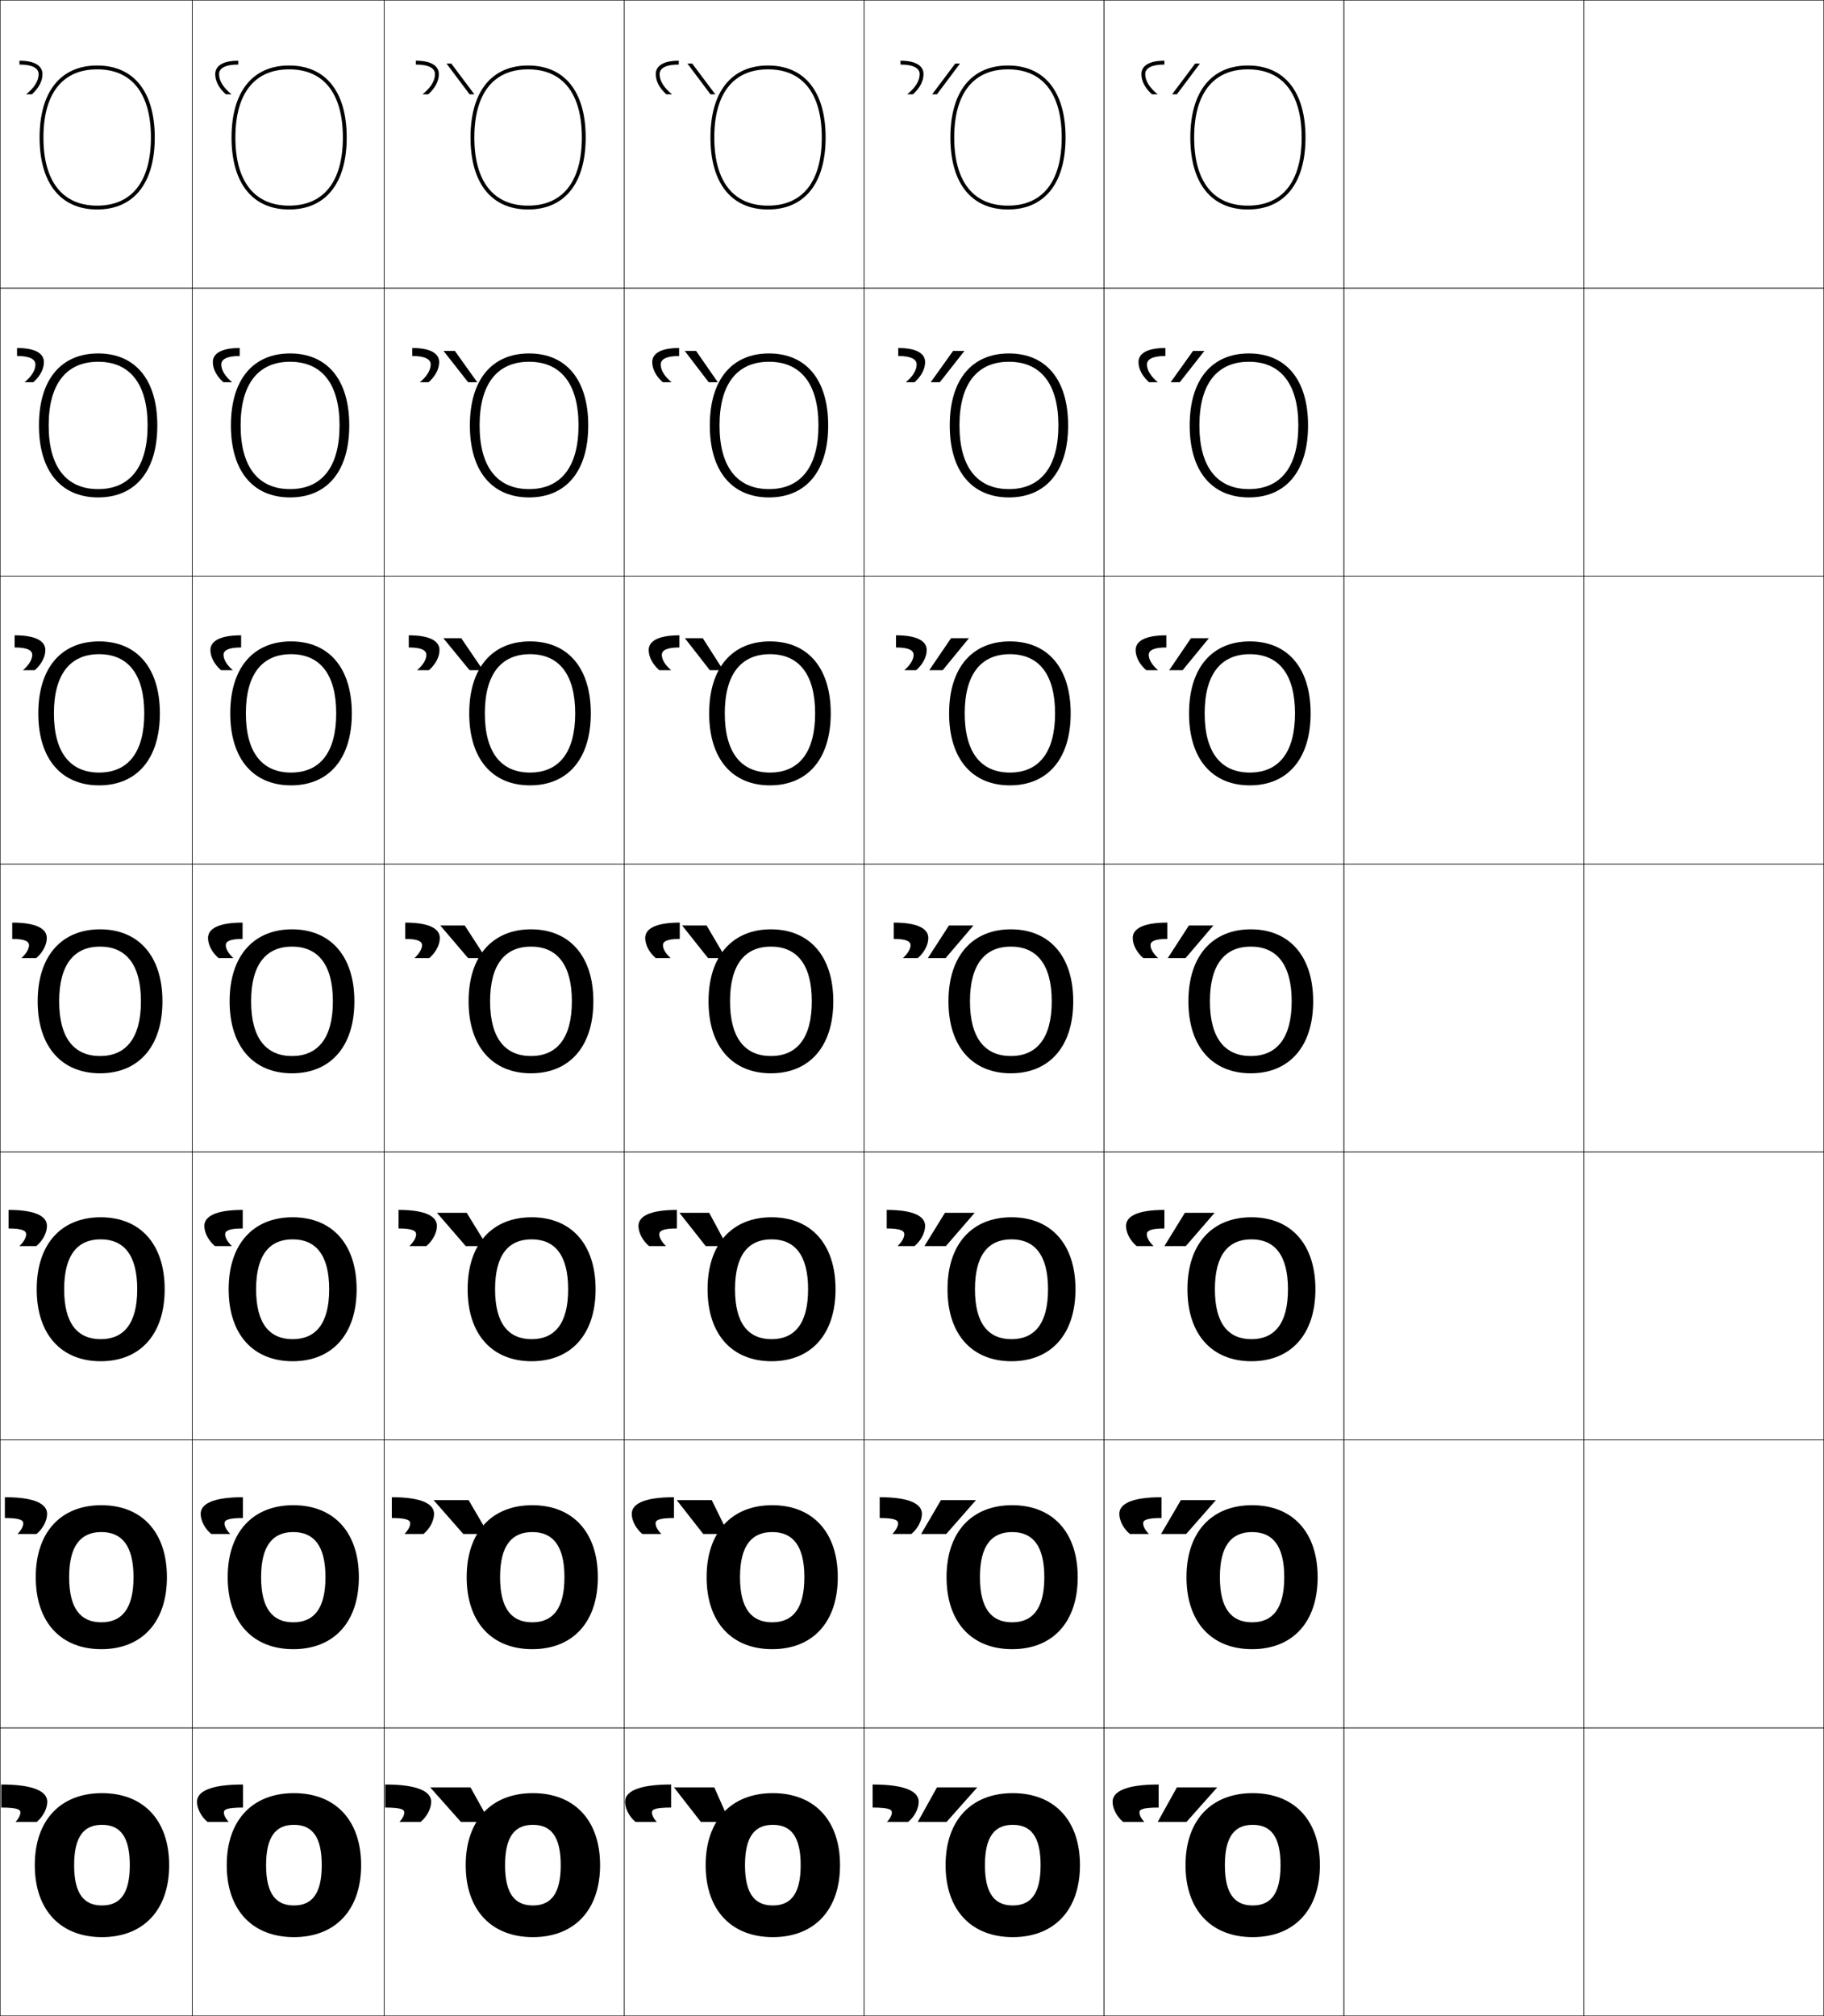 <?xml version="1.0" encoding="utf-8"?>
<!-- Generator: Adobe Illustrator 11 Build 225, SVG Export Plug-In . SVG Version: 6.0.0 Build 78)  -->
<!DOCTYPE svg PUBLIC "-//W3C//DTD SVG 1.0//EN"    "http://www.w3.org/TR/2001/REC-SVG-20010904/DTD/svg10.dtd">
<svg  xmlns="http://www.w3.org/2000/svg" xmlns:xlink="http://www.w3.org/1999/xlink" xmlns:a="http://ns.adobe.com/AdobeSVGViewerExtensions/3.0/"
	 width="950.25" height="1050.25" viewBox="0 0 950.25 1050.25" overflow="visible" enable-background="new 0 0 950.25 1050.25"
	 xml:space="preserve">
		<g id="レイヤー1">
			<g>
				<rect x="0.125" y="0.125" fill="none" stroke="#000000" stroke-width="0.25" width="100" height="150"/> 
				<rect x="100.125" y="0.125" fill="none" stroke="#000000" stroke-width="0.25" width="100" height="150"/> 
				<rect x="200.125" y="0.125" fill="none" stroke="#000000" stroke-width="0.25" width="125" height="150"/> 
				<rect x="325.125" y="0.125" fill="none" stroke="#000000" stroke-width="0.25" width="125" height="150"/> 
				<rect x="450.125" y="0.125" fill="none" stroke="#000000" stroke-width="0.25" width="125" height="150"/> 
				<rect x="575.125" y="0.125" fill="none" stroke="#000000" stroke-width="0.25" width="125" height="150"/> 
				<rect x="700.125" y="0.125" fill="none" stroke="#000000" stroke-width="0.25" width="125" height="150"/> 
				<rect x="0.125" y="150.125" fill="none" stroke="#000000" stroke-width="0.25" width="100" height="150"/> 
				<rect x="100.125" y="150.125" fill="none" stroke="#000000" stroke-width="0.25" width="100" height="150"/> 
				<rect x="200.125" y="150.125" fill="none" stroke="#000000" stroke-width="0.25" width="125" height="150"/> 
				<rect x="325.125" y="150.125" fill="none" stroke="#000000" stroke-width="0.25" width="125" height="150"/> 
				<rect x="450.125" y="150.125" fill="none" stroke="#000000" stroke-width="0.25" width="125" height="150"/> 
				<rect x="575.125" y="150.125" fill="none" stroke="#000000" stroke-width="0.25" width="125" height="150"/> 
				<rect x="700.125" y="150.125" fill="none" stroke="#000000" stroke-width="0.25" width="125" height="150"/> 
				<rect x="0.125" y="300.125" fill="none" stroke="#000000" stroke-width="0.25" width="100" height="150"/> 
				<rect x="100.125" y="300.125" fill="none" stroke="#000000" stroke-width="0.25" width="100" height="150"/> 
				<rect x="200.125" y="300.125" fill="none" stroke="#000000" stroke-width="0.25" width="125" height="150"/> 
				<rect x="325.125" y="300.125" fill="none" stroke="#000000" stroke-width="0.25" width="125" height="150"/> 
				<rect x="450.125" y="300.125" fill="none" stroke="#000000" stroke-width="0.25" width="125" height="150"/> 
				<rect x="575.125" y="300.125" fill="none" stroke="#000000" stroke-width="0.25" width="125" height="150"/> 
				<rect x="700.125" y="300.125" fill="none" stroke="#000000" stroke-width="0.25" width="125" height="150"/> 
				<rect x="0.125" y="450.125" fill="none" stroke="#000000" stroke-width="0.25" width="100" height="150"/> 
				<rect x="100.125" y="450.125" fill="none" stroke="#000000" stroke-width="0.25" width="100" height="150"/> 
				<rect x="200.125" y="450.125" fill="none" stroke="#000000" stroke-width="0.25" width="125" height="150"/> 
				<rect x="325.125" y="450.125" fill="none" stroke="#000000" stroke-width="0.25" width="125" height="150"/> 
				<rect x="450.125" y="450.125" fill="none" stroke="#000000" stroke-width="0.25" width="125" height="150"/> 
				<rect x="575.125" y="450.125" fill="none" stroke="#000000" stroke-width="0.25" width="125" height="150"/> 
				<rect x="700.125" y="450.125" fill="none" stroke="#000000" stroke-width="0.25" width="125" height="150"/> 
				<rect x="0.125" y="600.125" fill="none" stroke="#000000" stroke-width="0.25" width="100" height="150"/> 
				<rect x="100.125" y="600.125" fill="none" stroke="#000000" stroke-width="0.25" width="100" height="150"/> 
				<rect x="200.125" y="600.125" fill="none" stroke="#000000" stroke-width="0.25" width="125" height="150"/> 
				<rect x="325.125" y="600.125" fill="none" stroke="#000000" stroke-width="0.25" width="125" height="150"/> 
				<rect x="450.125" y="600.125" fill="none" stroke="#000000" stroke-width="0.25" width="125" height="150"/> 
				<rect x="575.125" y="600.125" fill="none" stroke="#000000" stroke-width="0.25" width="125" height="150"/> 
				<rect x="700.125" y="600.125" fill="none" stroke="#000000" stroke-width="0.25" width="125" height="150"/> 
				<rect x="0.125" y="750.125" fill="none" stroke="#000000" stroke-width="0.25" width="100" height="150"/> 
				<rect x="100.125" y="750.125" fill="none" stroke="#000000" stroke-width="0.25" width="100" height="150"/> 
				<rect x="200.125" y="750.125" fill="none" stroke="#000000" stroke-width="0.25" width="125" height="150"/> 
				<rect x="325.125" y="750.125" fill="none" stroke="#000000" stroke-width="0.25" width="125" height="150"/> 
				<rect x="450.125" y="750.125" fill="none" stroke="#000000" stroke-width="0.25" width="125" height="150"/> 
				<rect x="575.125" y="750.125" fill="none" stroke="#000000" stroke-width="0.25" width="125" height="150"/> 
				<rect x="700.125" y="750.125" fill="none" stroke="#000000" stroke-width="0.25" width="125" height="150"/> 
				<rect x="0.125" y="900.125" fill="none" stroke="#000000" stroke-width="0.25" width="100" height="150"/> 
				<rect x="100.125" y="900.125" fill="none" stroke="#000000" stroke-width="0.25" width="100" height="150"/> 
				<rect x="200.125" y="900.125" fill="none" stroke="#000000" stroke-width="0.25" width="125" height="150"/> 
				<rect x="325.125" y="900.125" fill="none" stroke="#000000" stroke-width="0.25" width="125" height="150"/> 
				<rect x="450.125" y="900.125" fill="none" stroke="#000000" stroke-width="0.25" width="125" height="150"/> 
				<rect x="575.125" y="900.125" fill="none" stroke="#000000" stroke-width="0.25" width="125" height="150"/> 
				<rect x="700.125" y="900.125" fill="none" stroke="#000000" stroke-width="0.25" width="125" height="150"/> 
				<rect x="825.125" y="0.125" fill="none" stroke="#000000" stroke-width="0.25" width="125" height="150"/> 
				<rect x="825.125" y="150.125" fill="none" stroke="#000000" stroke-width="0.25" width="125" height="150"/> 
				<rect x="825.125" y="300.125" fill="none" stroke="#000000" stroke-width="0.25" width="125" height="150"/> 
				<rect x="825.125" y="450.125" fill="none" stroke="#000000" stroke-width="0.25" width="125" height="150"/> 
				<rect x="825.125" y="600.125" fill="none" stroke="#000000" stroke-width="0.25" width="125" height="150"/> 
				<rect x="825.125" y="750.125" fill="none" stroke="#000000" stroke-width="0.25" width="125" height="150"/> 
				<rect x="825.125" y="900.125" fill="none" stroke="#000000" stroke-width="0.25" width="125" height="150"/> 
			</g>
			<g>
				<path d="M10.125,31.625v2c7.144,0,10,2.124,10,5c0,3.365-2.155,7.041-6.5,10.5h3
					c3.631-3.281,5.5-6.938,5.5-10.5C22.125,34.555,18.522,31.625,10.125,31.625z"/>
				<path d="M18.458,189.875c0,2.859-1.876,6.132-5.667,9.25H17.375
					c3.583-3.192,5.5-6.965,5.5-10.5c0-4.241-4.055-7.334-14-7.334v4.167
					C15.871,185.458,18.458,187.326,18.458,189.875z"/>
				<path d="M16.792,341.125c0,2.354-1.597,5.223-4.833,8H18.125
					c3.536-3.102,5.5-6.993,5.5-10.5c0-4.41-4.507-7.667-16-7.667v6.333
					C14.475,337.292,16.792,338.903,16.792,341.125z"/>
				<path d="M6.375,489.125c6.703,0,8.75,1.354,8.75,3.249c0,1.849-1.318,4.314-4,6.751h7.75
					c3.488-3.013,5.5-7.021,5.5-10.5c0-4.58-4.959-8-18-8V489.125z"/>
				<path d="M13.625,642.957c0,1.684-1.111,3.856-3.5,6.168h8.833
					c3.406-2.893,5.5-7.001,5.5-10.5c0-4.753-5.413-8.334-20-8.334v9.667
					C11.687,639.958,13.625,641.201,13.625,642.957z"/>
				<path d="M12.125,793.541c0,1.519-0.903,3.397-3,5.583h9.917
					c3.324-2.771,5.5-6.979,5.5-10.5c0-4.924-5.867-8.666-22-8.666v10.833
					C10.297,790.791,12.125,791.924,12.125,793.541z"/>
				<path d="M10.625,944.124c0,1.354-0.695,2.939-2.5,5h11c3.242-2.65,5.5-6.959,5.5-10.5
					c0-5.096-6.321-9-24-9v12C8.906,941.624,10.625,942.646,10.625,944.124z"/>
			</g>
			<g>
				<path d="M124.125,31.625v2c-7.144,0-10,2.124-10,5c0,3.365,2.155,7.041,6.5,10.5h-3
					c-3.631-3.281-5.5-6.938-5.5-10.5C112.125,34.555,115.727,31.625,124.125,31.625z"/>
				<path d="M115.292,189.875c0,2.859,1.875,6.132,5.667,9.25h-4.583
					c-3.583-3.192-5.5-6.965-5.5-10.5c0-4.241,4.054-7.334,14-7.334v4.167
					C117.878,185.458,115.292,187.326,115.292,189.875z"/>
				<path d="M116.458,341.125c0,2.354,1.596,5.223,4.833,8H115.125
					c-3.536-3.102-5.5-6.993-5.5-10.5c0-4.41,4.506-7.667,16-7.667v6.333
					C118.775,337.292,116.458,338.903,116.458,341.125z"/>
				<path d="M126.375,489.125c-6.703,0-8.75,1.354-8.75,3.249c0,1.849,1.316,4.314,4,6.751h-7.75
					c-3.488-3.013-5.5-7.021-5.5-10.5c0-4.58,4.959-8,18-8V489.125z"/>
				<path d="M117.291,642.957c0,1.684,1.11,3.856,3.5,6.168h-8.833
					c-3.406-2.893-5.5-7.001-5.5-10.5c0-4.753,5.413-8.334,20-8.334v9.667
					C119.229,639.958,117.291,641.201,117.291,642.957z"/>
				<path d="M116.958,793.541c0,1.519,0.902,3.397,3,5.583h-9.917
					c-3.324-2.771-5.5-6.979-5.5-10.5c0-4.924,5.868-8.666,22-8.666v10.833
					C118.787,790.791,116.958,791.924,116.958,793.541z"/>
				<path d="M116.625,944.124c0,1.354,0.695,2.939,2.5,5h-11c-3.242-2.65-5.5-6.959-5.5-10.5
					c0-5.096,6.321-9,24-9v12C118.344,941.624,116.625,942.646,116.625,944.124z"/>
			</g>
			<g>
				<polygon points="235.125,33.125 232.625,33.125 244.625,49.125 247.125,49.125 "/>
				<path d="M216.625,31.625v2c7.144,0,10,2.124,10,5c0,3.366-2.155,7.041-6.5,10.5h3
					c3.631-3.281,5.5-6.938,5.5-10.5C228.625,34.555,225.022,31.625,216.625,31.625z"/>
			</g>
			<g>
				<polygon points="231.042,182.791 243.875,199.125 248.625,199.125 236.958,182.791 "/>
				<path d="M214.791,185.458c6.997,0,9.584,1.868,9.584,4.417
					c0,2.86-1.876,6.132-5.667,9.25h4.583c3.583-3.191,5.5-6.965,5.5-10.5
					c0-4.241-4.054-7.334-14-7.334V185.458z"/>
			</g>
			<g>
				<polygon points="230.958,332.458 244.625,349.125 251.625,349.125 240.292,332.458 "/>
				<path d="M212.958,337.292c6.85,0,9.167,1.612,9.167,3.833
					c0,2.354-1.597,5.223-4.833,8h6.167c3.536-3.102,5.5-6.992,5.5-10.5
					c0-4.41-4.507-7.667-16-7.667V337.292z"/>
			</g>
			<g>
				<g>
					<polygon points="229.375,482.125 243.875,499.125 253.125,499.125 242.125,482.125 "/>
					<path d="M211.125,489.125c6.703,0,8.75,1.355,8.75,3.25c0,1.849-1.317,4.314-4,6.75h7.75
						c3.488-3.012,5.5-7.02,5.5-10.5c0-4.58-4.959-8-18-8V489.125z"/>
				</g>
				<g>
					<polygon points="253.792,649.125 243.125,631.791 227.625,631.791 242.625,649.125 "/>
					<path d="M216.792,642.958c0,1.684-1.11,3.855-3.5,6.167H222.125
						c3.406-2.892,5.5-7,5.5-10.5c0-4.753-5.413-8.334-20-8.334v9.667
						C214.854,639.958,216.792,641.202,216.792,642.958z"/>
				</g>
				<g>
					<polygon points="254.458,799.124 244.125,781.458 225.875,781.458 241.375,799.124 "/>
					<path d="M213.708,793.541c0,1.519-0.903,3.397-3,5.583H220.625
						c3.324-2.771,5.5-6.979,5.5-10.5c0-4.924-5.867-8.666-22-8.666v10.833
						C211.88,790.791,213.708,791.924,213.708,793.541z"/>
				</g>
				<g>
					<polygon points="255.125,949.124 245.125,931.124 224.125,931.124 240.125,949.124 "/>
					<path d="M210.625,944.124c0,1.354-0.695,2.939-2.5,5h11c3.242-2.65,5.5-6.959,5.5-10.5
						c0-5.096-6.321-9-24-9v12C208.906,941.624,210.625,942.646,210.625,944.124z"/>
				</g>
			</g>
			<g>
				<polygon points="360.625,33.125 358.125,33.125 370.125,49.125 372.625,49.125 "/>
				<path d="M353.625,31.625v2c-7.144,0-10,2.124-10,5c0,3.365,2.155,7.041,6.5,10.5h-3
					c-3.631-3.281-5.5-6.938-5.5-10.5C341.625,34.555,345.227,31.625,353.625,31.625z"/>
			</g>
			<g>
				<polygon points="356.708,182.791 369.208,199.125 373.958,199.125 362.625,182.791 "/>
				<path d="M353.791,185.458c-6.996,0-9.583,1.868-9.583,4.417
					c0,2.859,1.875,6.132,5.667,9.25h-4.583c-3.583-3.191-5.5-6.965-5.5-10.5
					c0-4.241,4.054-7.334,14-7.334V185.458z"/>
			</g>
			<g>
				<polygon points="356.792,332.458 369.792,349.125 376.792,349.125 366.125,332.458 "/>
				<path d="M353.958,337.292c-6.85,0-9.166,1.612-9.166,3.833
					c0,2.354,1.596,5.223,4.833,8h-6.167c-3.536-3.102-5.5-6.992-5.5-10.5
					c0-4.41,4.506-7.667,16-7.667V337.292z"/>
			</g>
			<g>
				<g>
					<polygon points="355.375,482.125 368.875,499.125 378.125,499.125 368.125,482.125 "/>
					<path d="M354.125,489.125c-6.703,0-8.75,1.355-8.75,3.25c0,1.849,1.316,4.314,4,6.75h-7.75
						c-3.488-3.012-5.5-7.02-5.5-10.5c0-4.58,4.959-8,18-8V489.125z"/>
				</g>
				<g>
					<polygon points="378.792,649.125 369.458,631.791 353.958,631.791 367.625,649.125 "/>
					<path d="M343.458,642.958c0,1.684,1.109,3.855,3.5,6.167h-8.833
						c-3.406-2.892-5.5-7-5.5-10.5c0-4.753,5.412-8.334,20-8.334v9.667
						C345.396,639.958,343.458,641.202,343.458,642.958z"/>
				</g>
				<g>
					<polygon points="379.458,799.124 370.792,781.458 352.542,781.458 366.375,799.124 "/>
					<path d="M341.542,793.541c0,1.519,0.902,3.397,3,5.583H334.625
						c-3.324-2.771-5.5-6.979-5.5-10.5c0-4.924,5.867-8.666,22-8.666v10.833
						C343.37,790.791,341.542,791.924,341.542,793.541z"/>
				</g>
				<g>
					<polygon points="380.125,949.124 372.125,931.124 351.125,931.124 365.125,949.124 "/>
					<path d="M339.625,944.124c0,1.354,0.695,2.939,2.5,5h-11c-3.242-2.65-5.5-6.959-5.5-10.5
						c0-5.096,6.32-9,24-9v12C341.344,941.624,339.625,942.646,339.625,944.124z"/>
				</g>
			</g>
			<g>
				<g>
					<polygon points="497.625,33.125 500.125,33.125 488.125,49.125 485.625,49.125 "/>
					<path d="M469.125,31.625v2c7.144,0,10,2.124,10,5c0,3.365-2.155,7.041-6.5,10.5h3
						c3.631-3.281,5.5-6.938,5.5-10.5C481.125,34.555,477.522,31.625,469.125,31.625z"/>
				</g>
				<g>
					<polygon points="502.458,182.791 489.625,199.125 484.875,199.125 496.541,182.791 "/>
					<path d="M467.958,185.458c6.997,0,9.583,1.868,9.583,4.417
						c0,2.859-1.875,6.132-5.666,9.25h4.583c3.583-3.192,5.5-6.965,5.5-10.5
						c0-4.241-4.055-7.334-14-7.334V185.458z"/>
				</g>
				<g>
					<polygon points="504.792,332.458 491.125,349.125 484.125,349.125 495.458,332.458 "/>
					<path d="M466.792,337.292c6.85,0,9.166,1.611,9.166,3.833
						c0,2.354-1.597,5.223-4.833,8h6.167c3.535-3.102,5.5-6.993,5.5-10.5
						c0-4.41-4.507-7.667-16-7.667V337.292z"/>
				</g>
				<g>
					<polygon points="507.125,482.125 492.625,499.125 483.375,499.125 494.375,482.125 "/>
					<path d="M465.625,489.125c6.703,0,8.75,1.354,8.75,3.249c0,1.849-1.317,4.314-4,6.751h7.75
						c3.488-3.013,5.5-7.021,5.5-10.5c0-4.58-4.959-8-18-8V489.125z"/>
				</g>
				<g>
					<polygon points="481.625,649.125 492.292,631.791 507.792,631.791 492.791,649.125 "/>
					<path d="M471.125,642.957c0,1.684-1.11,3.856-3.5,6.168h8.833
						c3.406-2.893,5.5-7.001,5.5-10.5c0-4.753-5.413-8.334-20-8.334v9.667
						C469.188,639.958,471.125,641.201,471.125,642.957z"/>
				</g>
				<g>
					<polygon points="479.875,799.124 490.208,781.458 508.458,781.458 492.958,799.124 "/>
					<path d="M467.875,793.541c0,1.519-0.902,3.397-3,5.583h9.917
						c3.324-2.771,5.5-6.979,5.5-10.5c0-4.924-5.867-8.666-22-8.666v10.833
						C466.047,790.791,467.875,791.924,467.875,793.541z"/>
				</g>
				<g>
					<polygon points="478.125,949.124 488.125,931.124 509.125,931.124 493.125,949.124 "/>
					<path d="M464.625,944.124c0,1.354-0.695,2.939-2.5,5h11c3.242-2.65,5.5-6.959,5.5-10.5
						c0-5.096-6.321-9-24-9v12C462.906,941.624,464.625,942.646,464.625,944.124z"/>
				</g>
			</g>
			<g>
				<g>
					<polygon points="622.625,33.125 625.125,33.125 613.125,49.125 610.625,49.125 "/>
					<path d="M606.625,31.625v2c-7.144,0-10,2.124-10,5c0,3.365,2.155,7.041,6.5,10.5h-3
						c-3.631-3.281-5.5-6.938-5.5-10.5C594.625,34.555,598.227,31.625,606.625,31.625z"/>
				</g>
				<g>
					<polygon points="627.458,182.791 614.625,199.125 609.875,199.125 621.542,182.791 "/>
					<path d="M607.125,185.458c-6.997,0-9.584,1.868-9.584,4.417
						c0,2.859,1.876,6.132,5.667,9.25H598.625c-3.584-3.192-5.5-6.965-5.5-10.5
						c0-4.241,4.054-7.334,14-7.334V185.458z"/>
				</g>
				<g>
					<polygon points="629.792,332.458 616.125,349.125 609.125,349.125 620.458,332.458 "/>
					<path d="M607.625,337.292c-6.85,0-9.167,1.611-9.167,3.833
						c0,2.354,1.597,5.223,4.834,8H597.125c-3.536-3.102-5.5-6.993-5.5-10.5
						c0-4.41,4.507-7.667,16-7.667V337.292z"/>
				</g>
				<g>
					<polygon points="632.125,482.125 617.625,499.125 608.375,499.125 619.375,482.125 "/>
					<path d="M608.125,489.125c-6.703,0-8.75,1.354-8.75,3.249c0,1.849,1.316,4.314,4,6.751h-7.75
						c-3.488-3.013-5.5-7.021-5.5-10.5c0-4.58,4.959-8,18-8V489.125z"/>
				</g>
				<g>
					<polygon points="606.625,649.125 617.291,631.791 632.791,631.791 617.791,649.125 "/>
					<path d="M597.458,642.957c0,1.684,1.109,3.856,3.5,6.168H592.125
						c-3.406-2.893-5.5-7.001-5.5-10.5c0-4.753,5.412-8.334,20-8.334v9.667
						C599.396,639.958,597.458,641.201,597.458,642.957z"/>
				</g>
				<g>
					<polygon points="604.875,799.124 615.208,781.458 633.458,781.458 617.958,799.124 "/>
					<path d="M595.542,793.541c0,1.519,0.902,3.397,3,5.583H588.625
						c-3.324-2.771-5.5-6.979-5.5-10.5c0-4.924,5.866-8.666,22-8.666v10.833
						C597.37,790.791,595.542,791.924,595.542,793.541z"/>
				</g>
				<g>
					<polygon points="603.125,949.124 613.125,931.124 634.125,931.124 618.125,949.124 "/>
					<path d="M593.625,944.124c0,1.354,0.695,2.939,2.5,5h-11c-3.242-2.65-5.5-6.959-5.5-10.5
						c0-5.096,6.32-9,24-9v12C595.344,941.624,593.625,942.646,593.625,944.124z"/>
				</g>
			</g>
			<g>
				<path d="M20.625,71.625c0,23.83,10.935,37.5,30,37.5v-2c-18.057,0-28-12.608-28-35.5
					c0-22.895,9.943-35.5,28-35.5s28,12.605,28,35.5c0,22.892-9.943,35.5-28,35.5v2
					c19.065,0,30-13.67,30-37.5c0-23.832-10.935-37.5-30-37.5S20.625,47.793,20.625,71.625z"/>
				<path d="M76.891,221.625c0-21.692-9.254-33.167-25.767-33.167
					c-16.512,0-25.766,11.475-25.766,33.167c0,21.689,9.254,33.167,25.766,33.167V259.125
					c-19.288,0-30.833-13.638-30.833-37.5c0-23.864,11.545-37.5,30.833-37.5
					s30.833,13.636,30.833,37.5c0,23.862-11.546,37.5-30.833,37.5v-4.333
					C67.637,254.792,76.891,243.314,76.891,221.625z"/>
				<path d="M75.158,371.625c0-20.488-8.566-30.833-23.533-30.833
					S28.092,351.137,28.092,371.625c0,20.486,8.566,30.833,23.533,30.833V409.125
					c-19.509,0-31.667-13.605-31.667-37.5c0-23.896,12.157-37.5,31.667-37.5
					c19.51,0,31.667,13.604,31.667,37.5c0,23.895-12.157,37.5-31.667,37.5v-6.667
					C66.592,402.458,75.158,392.111,75.158,371.625z"/>
				<path d="M52.125,484.125c19.731,0,32.5,13.572,32.5,37.5c0,23.927-12.769,37.5-32.5,37.5v-9
					c13.423,0,21.3-9.216,21.3-28.5c0-19.285-7.877-28.5-21.3-28.5
					s-21.3,9.215-21.3,28.5c0,19.284,7.877,28.5,21.3,28.5v9
					c-19.731,0-32.5-13.573-32.5-37.5C19.625,497.697,32.394,484.125,52.125,484.125z"/>
				<path d="M71.491,671.625c0-17.905-7.001-26-19.033-26s-19.033,8.095-19.033,26
					c0,17.903,7.001,26,19.033,26v11.5c-20.342,0-33.333-13.736-33.333-37.5
					c0-23.766,12.991-37.5,33.333-37.5s33.333,13.734,33.333,37.5
					c0,23.764-12.991,37.5-33.333,37.5v-11.5C64.49,697.625,71.491,689.528,71.491,671.625z"/>
				<path d="M69.558,821.625c0-16.524-6.125-23.5-16.767-23.5c-10.641,0-16.766,6.976-16.766,23.5
					c0,16.522,6.125,23.5,16.766,23.5v14c-20.953,0-34.167-13.898-34.167-37.5
					c0-23.603,13.214-37.5,34.167-37.5c20.953,0,34.167,13.897,34.167,37.5
					c0,23.602-13.214,37.5-34.167,37.5v-14C63.433,845.125,69.558,838.147,69.558,821.625z"/>
				<path d="M53.125,934.125c21.563,0,35,14.06,35,37.5c0,23.438-13.437,37.5-35,37.5v-16.5
					c9.25,0,14.5-5.858,14.5-21c0-15.144-5.25-21-14.5-21s-14.5,5.856-14.5,21c0,15.142,5.25,21,14.5,21v16.5
					c-21.563,0-35-14.062-35-37.5C18.125,948.185,31.562,934.125,53.125,934.125z"/>
			</g>
			<g>
				<path d="M120.625,71.625c0,23.83,10.935,37.5,30,37.5v-2c-18.057,0-28-12.608-28-35.5
					c0-22.895,9.943-35.5,28-35.5s28,12.605,28,35.5c0,22.892-9.943,35.5-28,35.5v2
					c19.065,0,30-13.67,30-37.5c0-23.832-10.935-37.5-30-37.5S120.625,47.793,120.625,71.625z"/>
				<path d="M176.892,221.625c0-21.692-9.255-33.167-25.767-33.167
					c-16.512,0-25.767,11.475-25.767,33.167c0,21.689,9.255,33.167,25.767,33.167V259.125
					c-19.287,0-30.833-13.638-30.833-37.5c0-23.864,11.546-37.5,30.833-37.5
					c19.288,0,30.833,13.636,30.833,37.5c0,23.862-11.546,37.5-30.833,37.5v-4.333
					C167.637,254.792,176.892,243.314,176.892,221.625z"/>
				<path d="M175.158,371.625c0-20.488-8.565-30.833-23.533-30.833
					c-14.967,0-23.533,10.345-23.533,30.833c0,20.486,8.566,30.833,23.533,30.833V409.125
					c-19.509,0-31.667-13.605-31.667-37.5c0-23.896,12.157-37.5,31.667-37.5
					s31.667,13.604,31.667,37.5c0,23.895-12.157,37.5-31.667,37.5v-6.667
					C166.593,402.458,175.158,392.111,175.158,371.625z"/>
				<path d="M152.125,484.125c19.731,0,32.5,13.572,32.5,37.5c0,23.927-12.769,37.5-32.5,37.5v-9
					c13.423,0,21.3-9.216,21.3-28.5c0-19.285-7.877-28.5-21.3-28.5
					s-21.3,9.215-21.3,28.5c0,19.284,7.877,28.5,21.3,28.5v9
					c-19.731,0-32.5-13.573-32.5-37.5C119.625,497.697,132.394,484.125,152.125,484.125z"/>
				<path d="M171.491,671.625c0-17.905-7.001-26-19.033-26s-19.033,8.095-19.033,26
					c0,17.903,7.001,26,19.033,26v11.5c-20.342,0-33.333-13.736-33.333-37.5
					c0-23.766,12.991-37.5,33.333-37.5c20.342,0,33.333,13.734,33.333,37.5
					c0,23.764-12.992,37.5-33.333,37.5v-11.5C164.49,697.625,171.491,689.528,171.491,671.625z"/>
				<path d="M169.559,821.625c0-16.524-6.126-23.5-16.767-23.5c-10.641,0-16.767,6.976-16.767,23.5
					c0,16.522,6.126,23.5,16.767,23.5v14c-20.953,0-34.167-13.898-34.167-37.5
					c0-23.603,13.214-37.5,34.167-37.5c20.953,0,34.167,13.897,34.167,37.5
					c0,23.602-13.214,37.5-34.167,37.5v-14C163.433,845.125,169.559,838.147,169.559,821.625z"/>
				<path d="M153.125,934.125c21.563,0,35,14.06,35,37.5c0,23.438-13.437,37.5-35,37.5v-16.5
					c9.25,0,14.5-5.858,14.5-21c0-15.144-5.25-21-14.5-21s-14.5,5.856-14.5,21c0,15.142,5.25,21,14.5,21v16.5
					c-21.563,0-35-14.062-35-37.5C118.125,948.185,131.562,934.125,153.125,934.125z"/>
			</g>
			<g>
				<path d="M245.125,71.625c0,23.83,10.935,37.5,30,37.5v-2c-18.057,0-28-12.608-28-35.5
					c0-22.895,9.943-35.5,28-35.5s28,12.605,28,35.5c0,22.892-9.943,35.5-28,35.5v2
					c19.065,0,30-13.67,30-37.5c0-23.832-10.935-37.5-30-37.5S245.125,47.793,245.125,71.625z"/>
				<path d="M301.392,221.625c0-21.692-9.255-33.167-25.767-33.167
					c-16.512,0-25.767,11.475-25.767,33.167c0,21.689,9.255,33.167,25.767,33.167V259.125
					c-19.287,0-30.833-13.638-30.833-37.5c0-23.864,11.546-37.5,30.833-37.5
					c19.288,0,30.833,13.636,30.833,37.5c0,23.862-11.546,37.5-30.833,37.5v-4.333
					C292.137,254.792,301.392,243.314,301.392,221.625z"/>
				<path d="M299.658,371.625c0-20.488-8.565-30.833-23.533-30.833
					c-14.967,0-23.533,10.345-23.533,30.833c0,20.486,8.566,30.833,23.533,30.833V409.125
					c-19.509,0-31.667-13.605-31.667-37.5c0-23.896,12.157-37.5,31.667-37.5
					s31.667,13.604,31.667,37.5c0,23.895-12.157,37.5-31.667,37.5v-6.667
					C291.093,402.458,299.658,392.111,299.658,371.625z"/>
				<path d="M276.625,484.125c19.731,0,32.5,13.572,32.5,37.5c0,23.927-12.769,37.5-32.5,37.5v-9
					c13.423,0,21.3-9.216,21.3-28.5c0-19.285-7.877-28.5-21.3-28.5
					s-21.3,9.215-21.3,28.5c0,19.284,7.877,28.5,21.3,28.5v9
					c-19.731,0-32.5-13.573-32.5-37.5C244.125,497.697,256.894,484.125,276.625,484.125z"/>
				<path d="M295.991,671.625c0-17.905-7.001-26-19.033-26s-19.033,8.095-19.033,26
					c0,17.903,7.001,26,19.033,26v11.5c-20.342,0-33.333-13.736-33.333-37.5
					c0-23.766,12.991-37.5,33.333-37.5c20.342,0,33.333,13.734,33.333,37.5
					c0,23.764-12.992,37.5-33.333,37.5v-11.5C288.99,697.625,295.991,689.528,295.991,671.625z"/>
				<path d="M294.059,821.625c0-16.524-6.126-23.5-16.767-23.5c-10.641,0-16.767,6.976-16.767,23.5
					c0,16.522,6.126,23.5,16.767,23.5v14c-20.953,0-34.167-13.898-34.167-37.5
					c0-23.603,13.214-37.5,34.167-37.5c20.953,0,34.167,13.897,34.167,37.5
					c0,23.602-13.214,37.5-34.167,37.5v-14C287.933,845.125,294.059,838.147,294.059,821.625z"/>
				<path d="M277.625,934.125c21.563,0,35,14.06,35,37.5c0,23.438-13.437,37.5-35,37.5v-16.5
					c9.25,0,14.5-5.858,14.5-21c0-15.144-5.25-21-14.5-21s-14.5,5.856-14.5,21c0,15.142,5.25,21,14.5,21v16.5
					c-21.563,0-35-14.062-35-37.5C242.625,948.185,256.062,934.125,277.625,934.125z"/>
			</g>
			<g>
				<path d="M370.125,71.625c0,23.83,10.935,37.5,30,37.5v-2c-18.057,0-28-12.608-28-35.5
					c0-22.895,9.943-35.5,28-35.5s28,12.605,28,35.5c0,22.892-9.943,35.5-28,35.5v2
					c19.065,0,30-13.67,30-37.5c0-23.832-10.935-37.5-30-37.5S370.125,47.793,370.125,71.625z"/>
				<path d="M426.392,221.625c0-21.692-9.255-33.167-25.767-33.167
					S374.858,199.933,374.858,221.625c0,21.689,9.255,33.167,25.767,33.167V259.125
					c-19.288,0-30.834-13.638-30.834-37.5c0-23.864,11.546-37.5,30.834-37.5
					c19.287,0,30.833,13.636,30.833,37.5c0,23.862-11.546,37.5-30.833,37.5v-4.333
					C417.137,254.792,426.392,243.314,426.392,221.625z"/>
				<path d="M424.658,371.625c0-20.488-8.565-30.833-23.533-30.833
					S377.592,351.137,377.592,371.625c0,20.486,8.565,30.833,23.533,30.833V409.125
					c-19.51,0-31.667-13.605-31.667-37.5c0-23.896,12.157-37.5,31.667-37.5
					s31.667,13.604,31.667,37.5c0,23.895-12.157,37.5-31.667,37.5v-6.667
					C416.093,402.458,424.658,392.111,424.658,371.625z"/>
				<path d="M401.625,484.125c19.731,0,32.5,13.572,32.5,37.5c0,23.927-12.769,37.5-32.5,37.5v-9
					c13.423,0,21.3-9.216,21.3-28.5c0-19.285-7.877-28.5-21.3-28.5
					s-21.3,9.215-21.3,28.5c0,19.284,7.877,28.5,21.3,28.5v9
					c-19.731,0-32.5-13.573-32.5-37.5C369.125,497.697,381.894,484.125,401.625,484.125z"/>
				<path d="M420.991,671.625c0-17.905-7.001-26-19.033-26s-19.033,8.095-19.033,26
					c0,17.903,7.001,26,19.033,26v11.5c-20.342,0-33.333-13.736-33.333-37.5
					c0-23.766,12.991-37.5,33.333-37.5s33.333,13.734,33.333,37.5
					c0,23.764-12.991,37.5-33.333,37.5v-11.5C413.99,697.625,420.991,689.528,420.991,671.625z"/>
				<path d="M419.059,821.625c0-16.524-6.126-23.5-16.767-23.5c-10.642,0-16.767,6.976-16.767,23.5
					c0,16.522,6.125,23.5,16.767,23.5v14c-20.953,0-34.167-13.898-34.167-37.5
					c0-23.603,13.214-37.5,34.167-37.5c20.952,0,34.166,13.897,34.166,37.5
					c0,23.602-13.214,37.5-34.166,37.5v-14C412.933,845.125,419.059,838.147,419.059,821.625z"/>
				<path d="M402.625,934.125c21.563,0,35,14.06,35,37.5c0,23.438-13.437,37.5-35,37.5v-16.5
					c9.25,0,14.5-5.858,14.5-21c0-15.144-5.25-21-14.5-21s-14.5,5.856-14.5,21c0,15.142,5.25,21,14.5,21v16.5
					c-21.563,0-35-14.062-35-37.5C367.625,948.185,381.062,934.125,402.625,934.125z"/>
			</g>
			<g>
				<path d="M495.125,71.625c0,23.83,10.935,37.5,30,37.5v-2c-18.057,0-28-12.608-28-35.5
					c0-22.895,9.943-35.5,28-35.5s28,12.605,28,35.5c0,22.892-9.943,35.5-28,35.5v2
					c19.065,0,30-13.67,30-37.5c0-23.832-10.935-37.5-30-37.5S495.125,47.793,495.125,71.625z"/>
				<path d="M551.392,221.625c0-21.692-9.255-33.167-25.767-33.167
					c-16.513,0-25.767,11.475-25.767,33.167c0,21.689,9.254,33.167,25.767,33.167V259.125
					c-19.288,0-30.833-13.638-30.833-37.5c0-23.864,11.545-37.5,30.833-37.5
					c19.287,0,30.833,13.636,30.833,37.5c0,23.862-11.546,37.5-30.833,37.5v-4.333
					C542.137,254.792,551.392,243.314,551.392,221.625z"/>
				<path d="M549.658,371.625c0-20.488-8.565-30.833-23.533-30.833
					S502.592,351.137,502.592,371.625c0,20.486,8.565,30.833,23.533,30.833V409.125
					c-19.51,0-31.667-13.605-31.667-37.5c0-23.896,12.157-37.5,31.667-37.5
					s31.667,13.604,31.667,37.5c0,23.895-12.157,37.5-31.667,37.5v-6.667
					C541.093,402.458,549.658,392.111,549.658,371.625z"/>
				<path d="M526.625,484.125c19.731,0,32.5,13.572,32.5,37.5c0,23.927-12.769,37.5-32.5,37.5v-9
					c13.423,0,21.3-9.216,21.3-28.5c0-19.285-7.877-28.5-21.3-28.5
					s-21.3,9.215-21.3,28.5c0,19.284,7.877,28.5,21.3,28.5v9
					c-19.731,0-32.5-13.573-32.5-37.5C494.125,497.697,506.894,484.125,526.625,484.125z"/>
				<path d="M545.991,671.625c0-17.905-7.001-26-19.033-26s-19.033,8.095-19.033,26
					c0,17.903,7.001,26,19.033,26v11.5c-20.342,0-33.333-13.736-33.333-37.5
					c0-23.766,12.991-37.5,33.333-37.5c20.343,0,33.333,13.734,33.333,37.5
					c0,23.764-12.99,37.5-33.333,37.5v-11.5C538.99,697.625,545.991,689.528,545.991,671.625z"/>
				<path d="M544.059,821.625c0-16.524-6.126-23.5-16.767-23.5c-10.642,0-16.767,6.976-16.767,23.5
					c0,16.522,6.125,23.5,16.767,23.5v14c-20.953,0-34.167-13.898-34.167-37.5
					c0-23.603,13.214-37.5,34.167-37.5c20.952,0,34.166,13.897,34.166,37.5
					c0,23.602-13.214,37.5-34.166,37.5v-14C537.933,845.125,544.059,838.147,544.059,821.625z"/>
				<path d="M527.625,934.125c21.563,0,35,14.06,35,37.5c0,23.438-13.437,37.5-35,37.5v-16.5
					c9.25,0,14.5-5.858,14.5-21c0-15.144-5.25-21-14.5-21s-14.5,5.856-14.5,21c0,15.142,5.25,21,14.5,21v16.5
					c-21.563,0-35-14.062-35-37.5C492.625,948.185,506.062,934.125,527.625,934.125z"/>
			</g>
			<g>
				<path d="M620.125,71.625c0,23.83,10.935,37.5,30,37.5v-2c-18.057,0-28-12.608-28-35.5
					c0-22.895,9.943-35.5,28-35.5s28,12.605,28,35.5c0,22.892-9.943,35.5-28,35.5v2
					c19.065,0,30-13.67,30-37.5c0-23.832-10.935-37.5-30-37.5S620.125,47.793,620.125,71.625z"/>
				<path d="M676.392,221.625c0-21.692-9.255-33.167-25.767-33.167
					c-16.513,0-25.767,11.475-25.767,33.167c0,21.689,9.254,33.167,25.767,33.167V259.125
					c-19.287,0-30.834-13.638-30.834-37.5c0-23.864,11.547-37.5,30.834-37.5
					s30.833,13.636,30.833,37.5c0,23.862-11.546,37.5-30.833,37.5v-4.333
					C667.137,254.792,676.392,243.314,676.392,221.625z"/>
				<path d="M674.658,371.625c0-20.488-8.565-30.833-23.533-30.833
					S627.592,351.137,627.592,371.625c0,20.486,8.565,30.833,23.533,30.833V409.125
					c-19.51,0-31.667-13.605-31.667-37.5c0-23.896,12.157-37.5,31.667-37.5
					s31.667,13.604,31.667,37.5c0,23.895-12.157,37.5-31.667,37.5v-6.667
					C666.093,402.458,674.658,392.111,674.658,371.625z"/>
				<path d="M651.625,484.125c19.731,0,32.5,13.572,32.5,37.5c0,23.927-12.769,37.5-32.5,37.5v-9
					c13.423,0,21.3-9.216,21.3-28.5c0-19.285-7.877-28.5-21.3-28.5
					s-21.3,9.215-21.3,28.5c0,19.284,7.877,28.5,21.3,28.5v9
					c-19.731,0-32.5-13.573-32.5-37.5C619.125,497.697,631.894,484.125,651.625,484.125z"/>
				<path d="M670.991,671.625c0-17.905-7.001-26-19.033-26c-12.031,0-19.033,8.095-19.033,26
					c0,17.903,7.002,26,19.033,26v11.5c-20.342,0-33.333-13.736-33.333-37.5
					c0-23.766,12.991-37.5,33.333-37.5s33.334,13.734,33.334,37.5
					c0,23.764-12.992,37.5-33.334,37.5v-11.5C663.99,697.625,670.991,689.528,670.991,671.625z"/>
				<path d="M669.059,821.625c0-16.524-6.126-23.5-16.767-23.5c-10.642,0-16.767,6.976-16.767,23.5
					c0,16.522,6.125,23.5,16.767,23.5v14c-20.953,0-34.167-13.898-34.167-37.5
					c0-23.603,13.214-37.5,34.167-37.5c20.952,0,34.166,13.897,34.166,37.5
					c0,23.602-13.214,37.5-34.166,37.5v-14C662.933,845.125,669.059,838.147,669.059,821.625z"/>
				<path d="M652.625,934.125c21.563,0,35,14.06,35,37.5c0,23.438-13.437,37.5-35,37.5v-16.5
					c9.25,0,14.5-5.858,14.5-21c0-15.144-5.25-21-14.5-21s-14.5,5.856-14.5,21c0,15.142,5.25,21,14.5,21v16.5
					c-21.563,0-35-14.062-35-37.5C617.625,948.185,631.062,934.125,652.625,934.125z"/>
			</g>
		</g>
	</svg>
